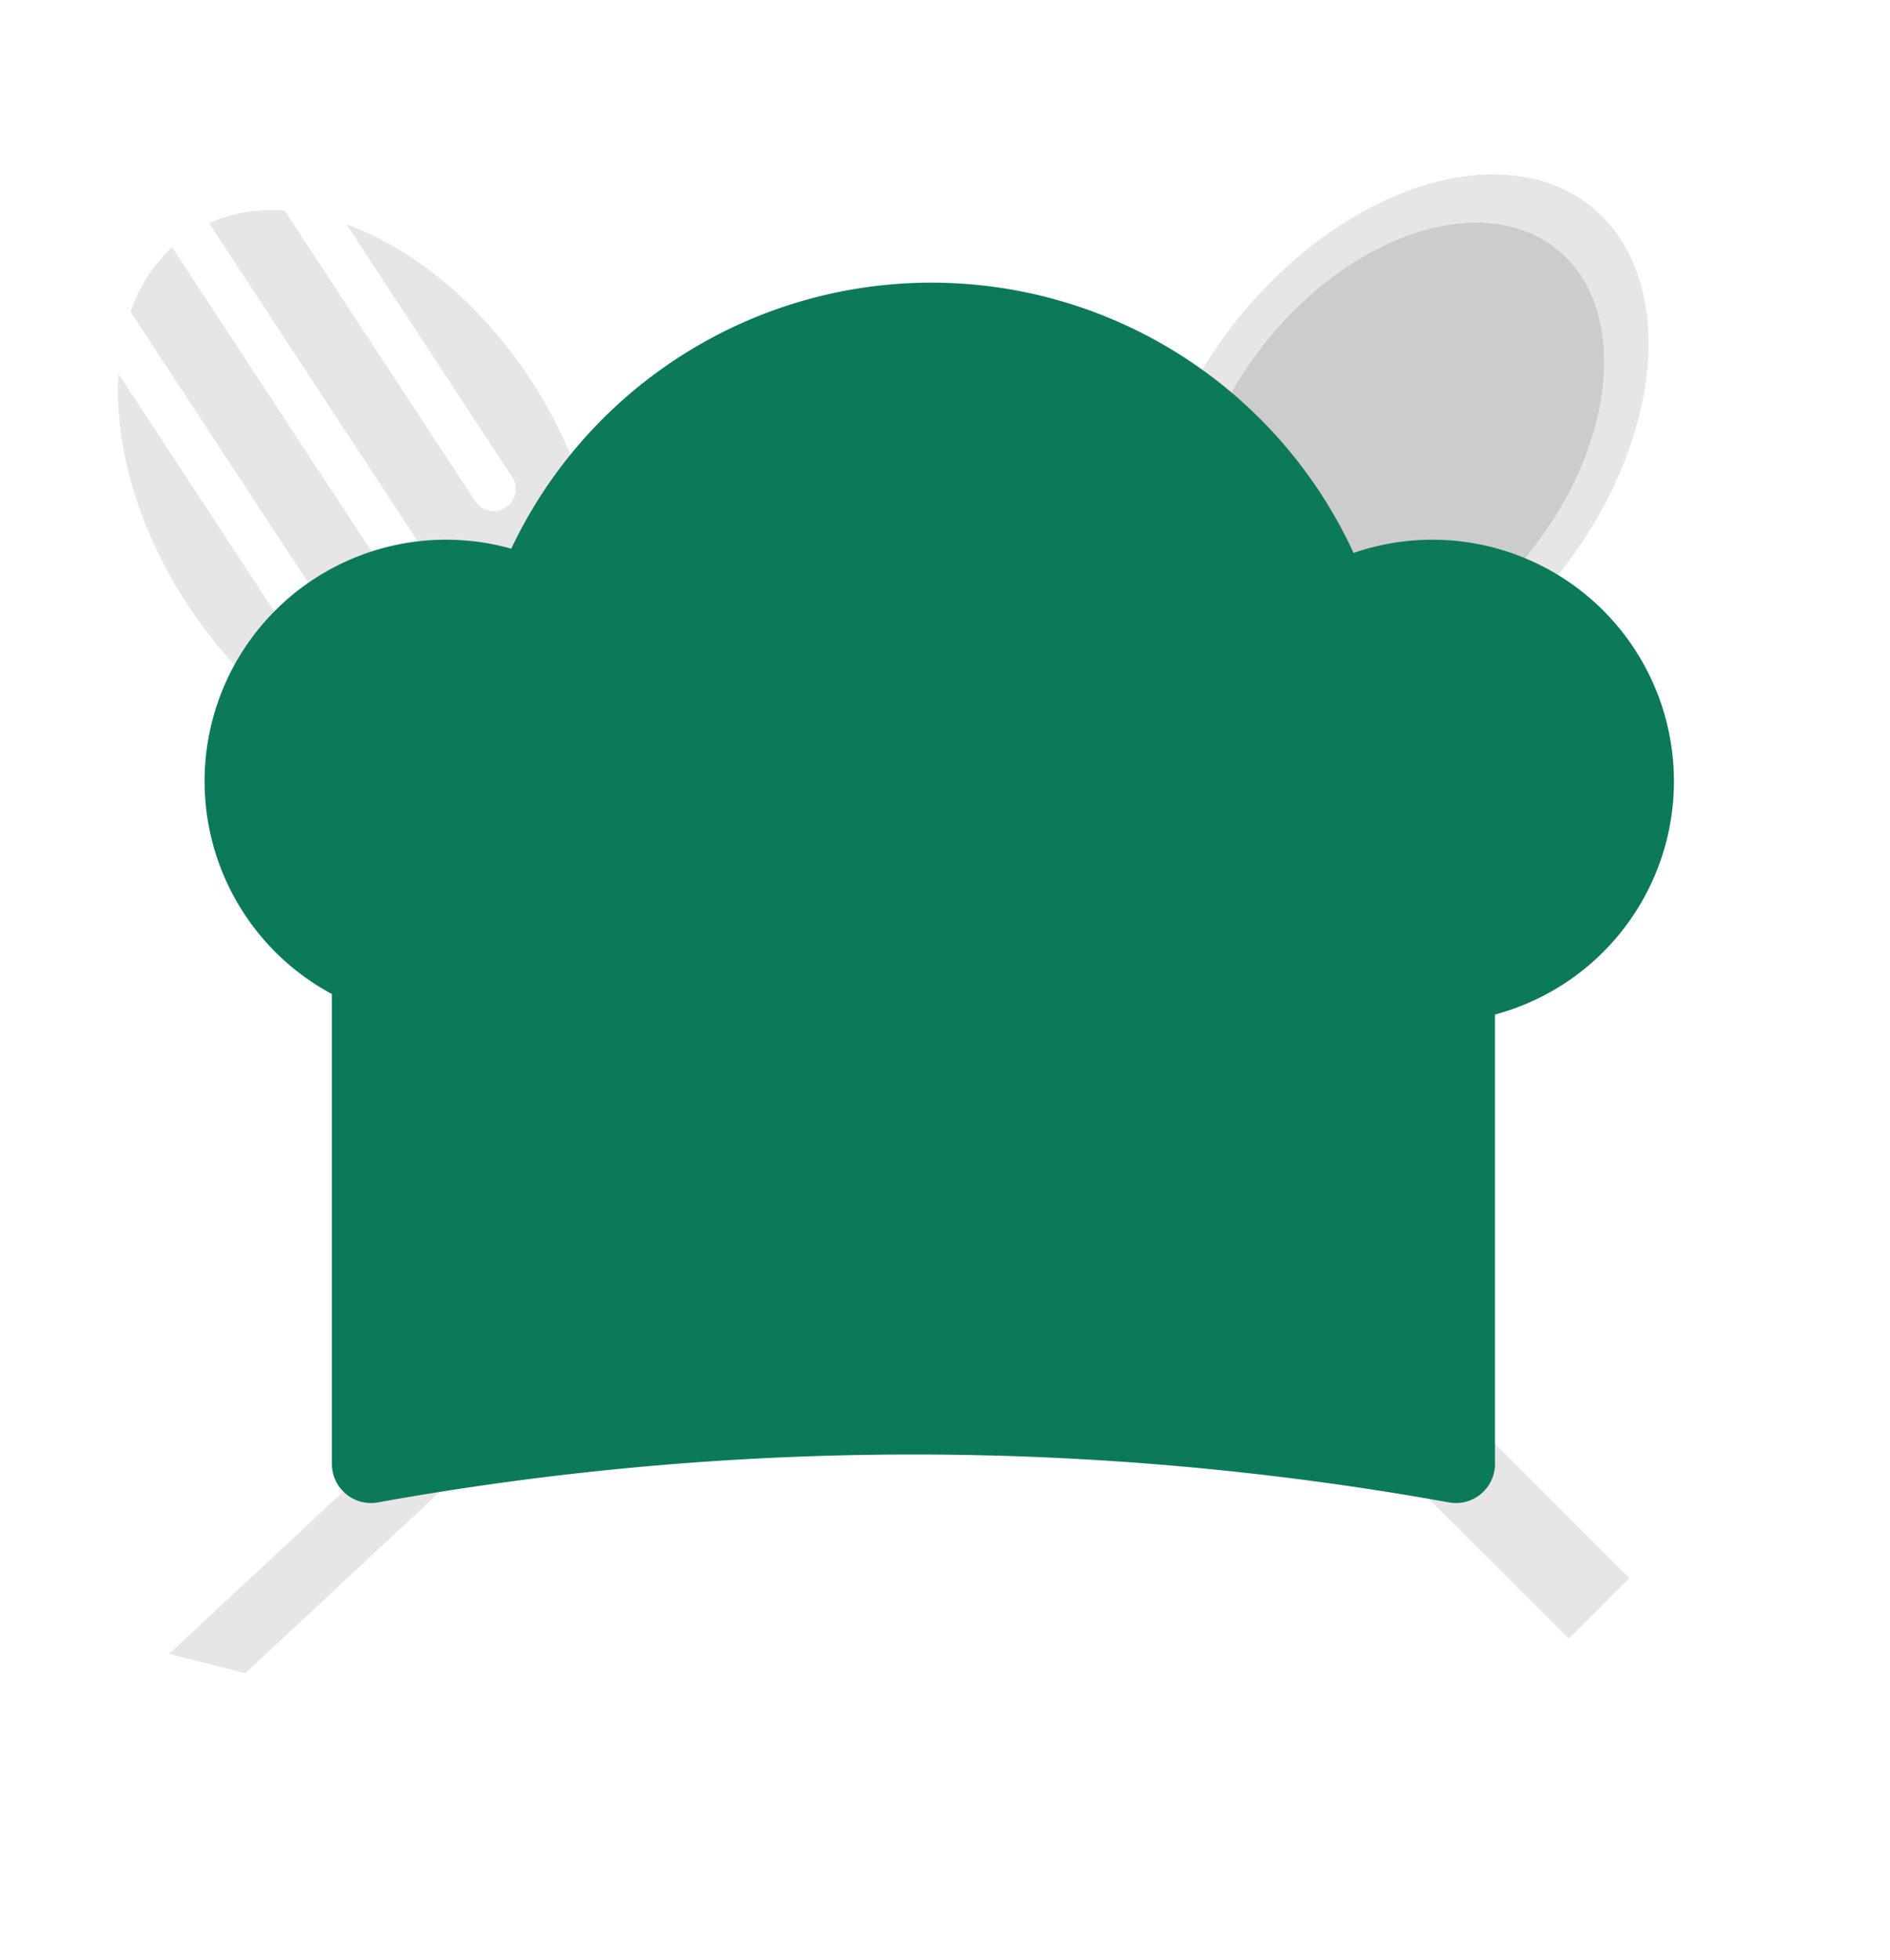 <?xml version="1.0" encoding="UTF-8" standalone="no"?>
<svg
   xmlns:dc="http://purl.org/dc/elements/1.1/"
   xmlns:cc="http://creativecommons.org/ns#"
   xmlns:rdf="http://www.w3.org/1999/02/22-rdf-syntax-ns#"
   xmlns:svg="http://www.w3.org/2000/svg"
   xmlns="http://www.w3.org/2000/svg"
   xmlns:sodipodi="http://sodipodi.sourceforge.net/DTD/sodipodi-0.dtd"
   xmlns:inkscape="http://www.inkscape.org/namespaces/inkscape"
   inkscape:version="1.0 (4035a4fb49, 2020-05-01)"
   sodipodi:docname="undraw_cooking_lyxy.svg"
   version="1.1"
   viewBox="0 0 728 754.885"
   height="754.885"
   width="728"
   data-name="Layer 1"
   id="bbc88faa-5a3b-49cf-bdbb-6c9ab11be594">
  <defs
     id="defs93" />
  <sodipodi:namedview
     inkscape:current-layer="bbc88faa-5a3b-49cf-bdbb-6c9ab11be594"
     inkscape:window-maximized="1"
     inkscape:window-y="-8"
     inkscape:window-x="-8"
     inkscape:cy="374.43444"
     inkscape:cx="364"
     inkscape:zoom="0.70910507"
     showgrid="false"
     id="namedview91"
     inkscape:window-height="705"
     inkscape:window-width="1366"
     inkscape:pageshadow="2"
     inkscape:pageopacity="0"
     guidetolerance="10"
     gridtolerance="10"
     objecttolerance="10"
     borderopacity="1"
     bordercolor="#666666"
     pagecolor="#ffffff" />
  <g
     id="g1680">
    <rect
       x="-19.563"
       y="349.508"
       width="33"
       height="524"
       transform="rotate(-45.042)"
       fill="#e6e6e6"
       id="rect2" />
    <path
       d="m 133.428,86.357 63.844,97.343 a 8.5,8.5 0 0 1 -14.215,9.323 L 109.66,81.116 a 60.627,60.627 0 0 0 -29.149,4.787 L 160.48,207.831 a 8.5,8.5 0 0 1 -14.215,9.323 L 66.296,95.226 a 60.627,60.627 0 0 0 -16.005,24.828 l 73.397,111.907 a 8.5,8.5 0 0 1 -14.215,9.323 l -63.844,-97.343 c -1.64,27.142 7.209,59.311 26.603,88.881 36.044,54.956 94.84,80.109 131.323,56.181 36.483,-23.928 36.84,-87.877 0.795,-142.833 -19.394,-29.57 -45.374,-50.504 -70.922,-59.814 z"
       fill="#e6e6e6"
       id="path4" />
    <rect
       x="607.258"
       y="136.92"
       width="30.286"
       height="578.823"
       fill="#e6e6e6"
       id="rect6"
       transform="matrix(0.97,0.245,-0.732,0.682,0,0)"
       style="stroke-width:1.007" />
    <g
       id="g107"
       transform="rotate(38.778,329.472,524.011)">
      <g
         id="g98">
        <g
           id="g101">
          <ellipse
             id="ellipse8"
             fill="#e6e6e6"
             ry="119"
             rx="79"
             cy="119"
             cx="272" />
        </g>
      </g>
      <ellipse
         id="ellipse10"
         fill="#cccccc"
         ry="97.911"
         rx="65"
         cy="119"
         cx="272" />
    </g>
    <path
       d="m 558.114,578.568 a 1162.796,1162.796 0 0 0 -412.536,0 15.049,15.049 0 0 1 -17.732,-14.792 V 376.875 h 448 v 186.901 a 15.049,15.049 0 0 1 -17.732,14.792 z"
       fill="#6c63ff"
       id="path14"
       style="fill:#0c795a;fill-opacity:1" />
    <path
       d="m 551.769,207.85 a 92.858,92.858 0 0 0 -30.395,5.086 179.055,179.055 0 0 0 -324.444,-1.639 93.005,93.005 0 1 0 12.17,174.75 179.026,179.026 0 0 0 300.748,-2.164 93.007,93.007 0 1 0 41.921,-176.033 z"
       fill="#6c63ff"
       id="path16"
       style="fill:#0c795a;fill-opacity:1" />
  </g>
</svg>

